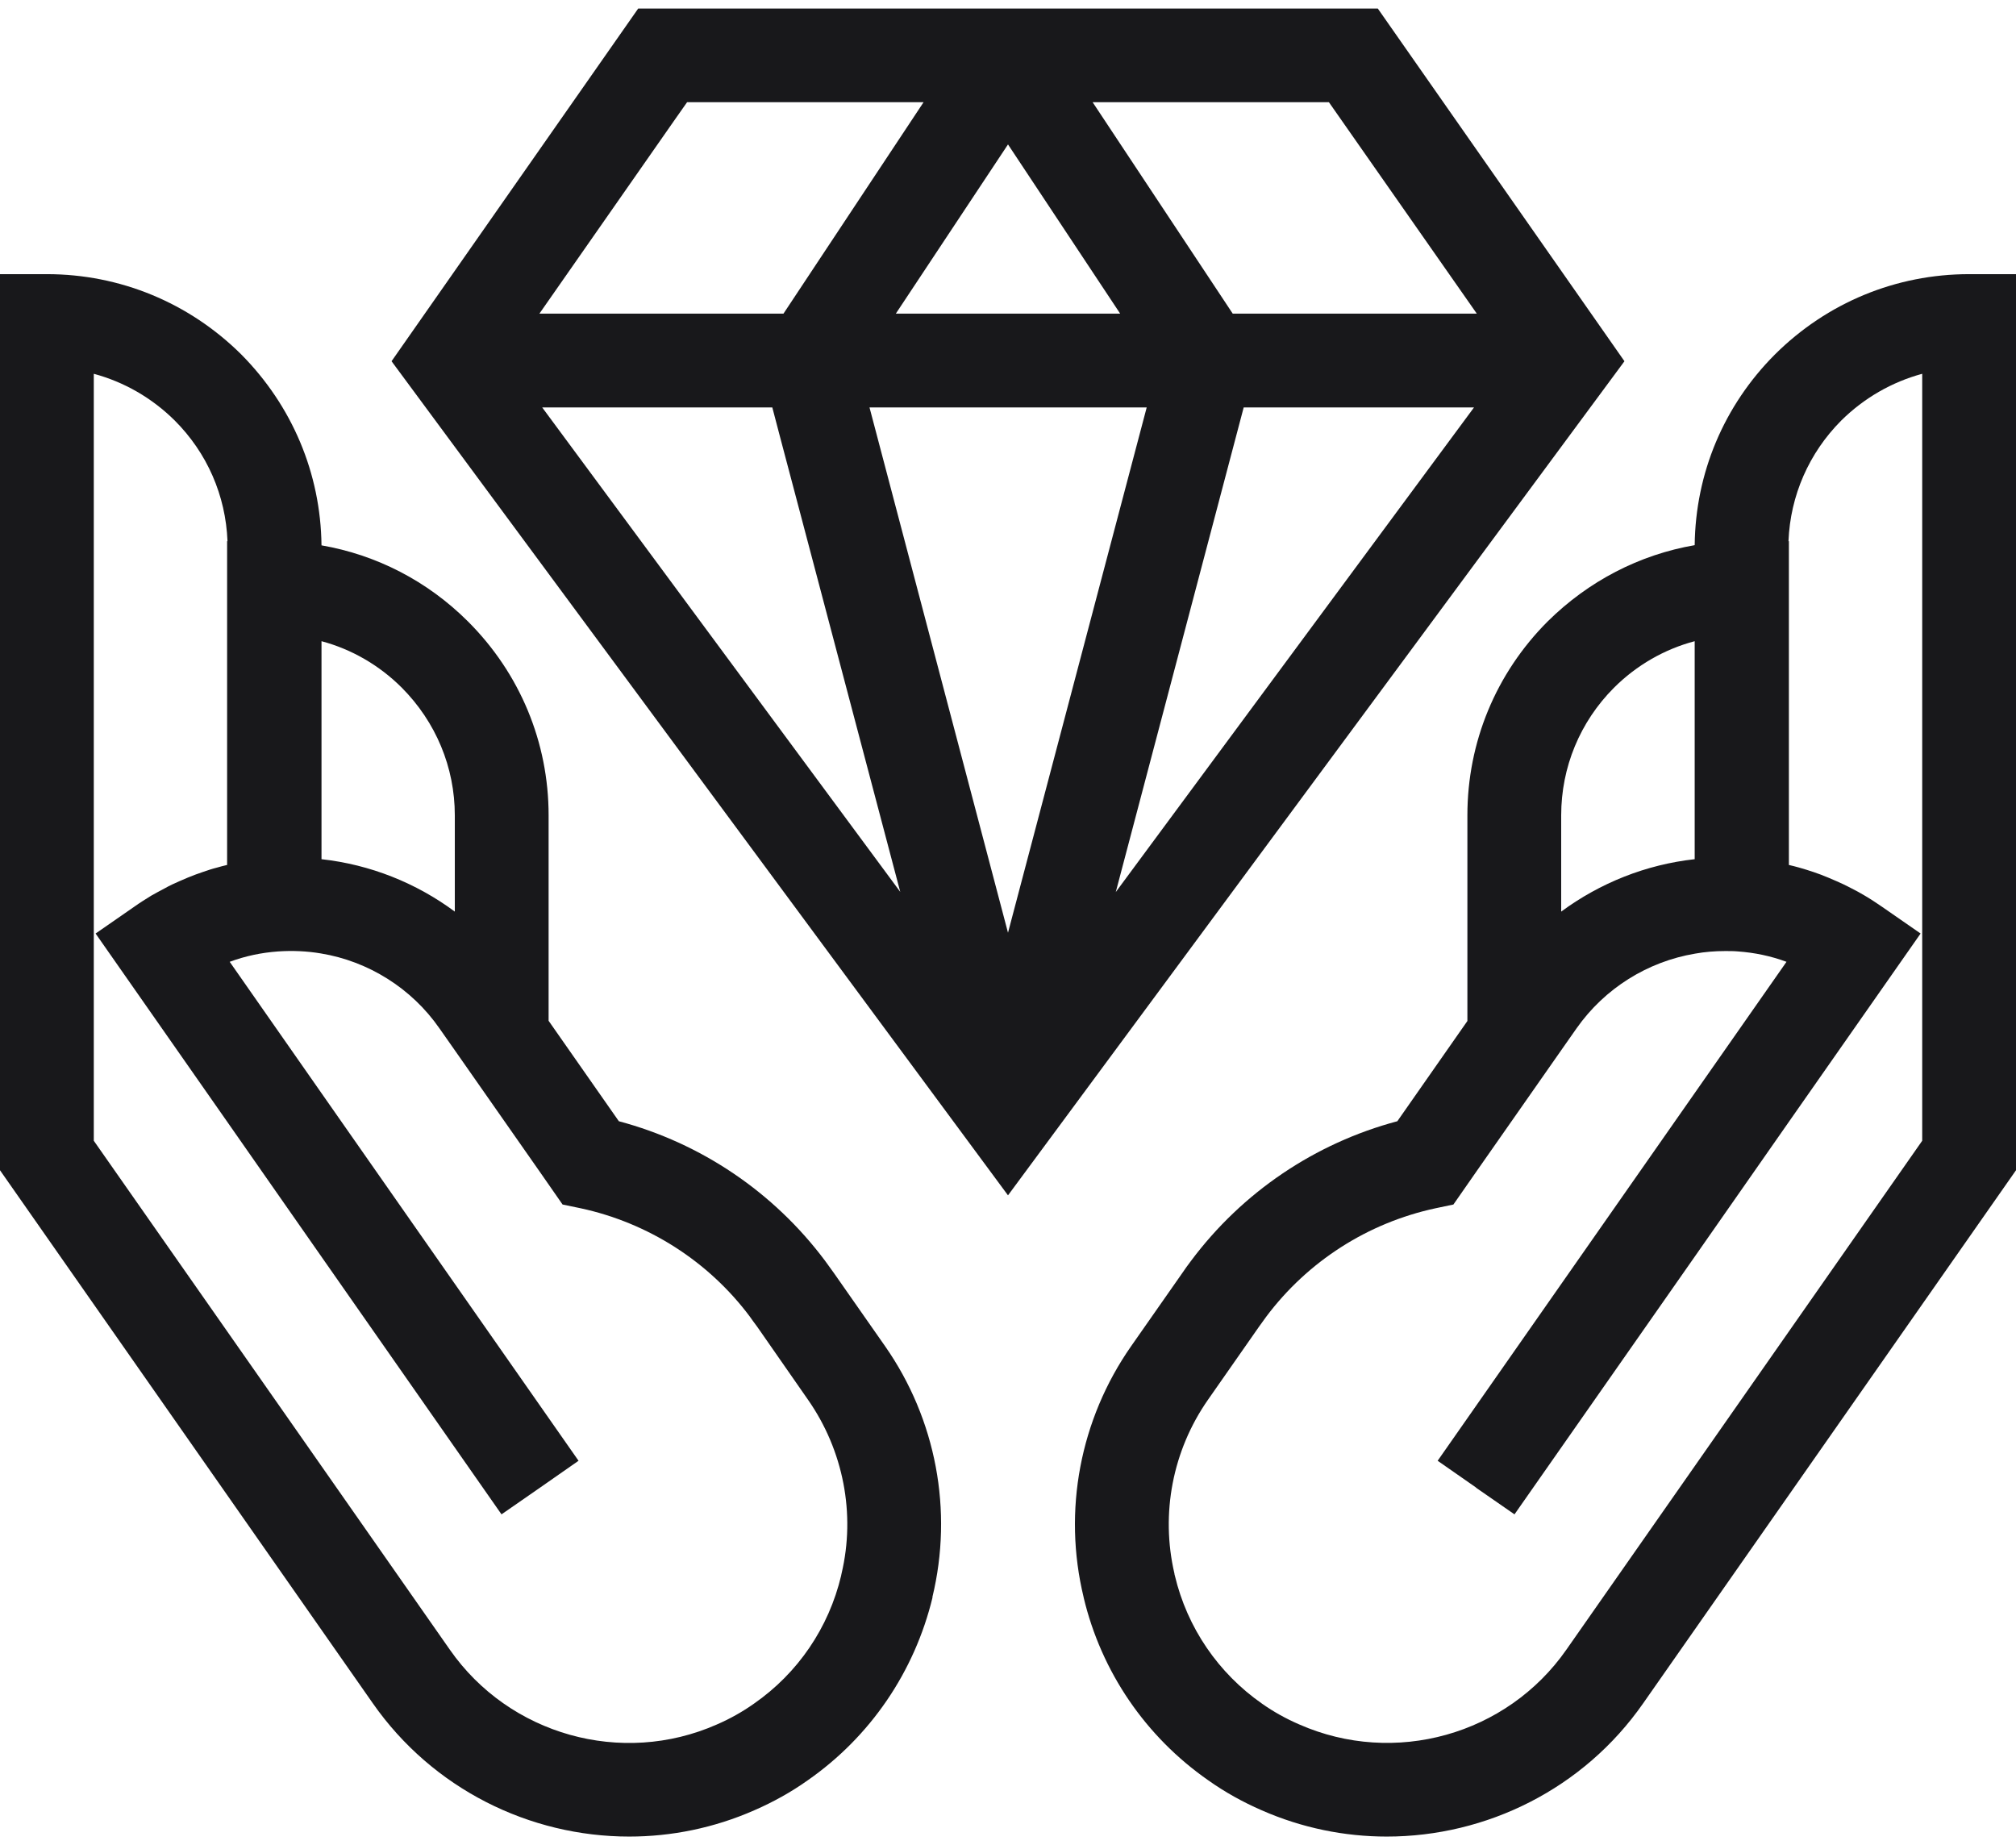 <svg width="118" height="108" viewBox="0 0 118 108" fill="none" xmlns="http://www.w3.org/2000/svg">
<g clip-path="url(#clip0_1108_21240)">
<path d="M80.645 0.5H37.355L22.918 21.144L59 69.967L95.082 21.144L80.645 0.5ZM77.783 5.982L86.439 18.357H72.153L71.102 16.77L63.953 5.982H77.783ZM65.565 18.357H52.435L59 8.454L65.565 18.357ZM39.528 6.962L40.217 5.982H54.059L45.859 18.357H31.573L39.528 6.962ZM31.737 23.85H45.205L45.661 25.588L46.525 28.854L52.693 52.204L31.737 23.85ZM50.894 23.85H67.118L59 54.595L50.894 23.85ZM65.308 52.215L72.795 23.85H86.275L65.308 52.215Z" fill="#18181B"/>
<path d="M51.805 78.796L48.803 74.504C48.627 74.259 48.464 74.038 48.289 73.793C45.287 69.781 41.035 66.911 36.222 65.629L32.111 59.75V47.725C32.111 43.456 30.44 39.421 27.392 36.377C25.02 34.009 22.042 32.481 18.818 31.921C18.771 27.711 17.101 23.745 14.111 20.736C11.062 17.715 7.02 16.047 2.745 16.047H0V68.498L21.82 99.697C25.324 104.713 31.001 107.5 36.83 107.5C39.294 107.5 41.794 106.999 44.154 105.96C45.252 105.482 46.303 104.899 47.272 104.211C50.94 101.657 53.533 97.854 54.585 93.492H54.573C55.799 88.43 54.795 83.077 51.805 78.796ZM18.818 37.531C20.57 37.998 22.194 38.931 23.514 40.249C25.511 42.255 26.621 44.914 26.621 47.725V53.359C24.355 51.679 21.668 50.606 18.818 50.291V37.531ZM49.258 92.104C49.246 92.139 49.246 92.174 49.235 92.209V92.221C48.511 95.277 46.7 97.936 44.13 99.721C43.453 100.199 42.729 100.607 41.946 100.945C36.386 103.395 29.809 101.552 26.329 96.56L17.031 83.263L13.293 77.922L5.49 66.772V21.879C7.265 22.357 8.889 23.29 10.221 24.608C12.125 26.509 13.211 29.005 13.316 31.676H13.293V50.629C13.094 50.676 12.896 50.723 12.709 50.781C12.428 50.851 12.148 50.944 11.879 51.038C11.587 51.131 11.295 51.248 11.003 51.364L10.513 51.574C10.209 51.702 9.917 51.842 9.625 52.006C9.368 52.134 9.111 52.285 8.854 52.425C8.515 52.635 8.177 52.845 7.85 53.079L5.595 54.642L13.293 65.652L18.783 73.513L29.354 88.64L31.608 87.077L33.863 85.503L18.783 63.937L13.445 56.298C14.356 55.959 15.302 55.761 16.271 55.691C17.113 55.633 17.953 55.668 18.783 55.808C21.551 56.263 24.086 57.837 25.721 60.193L26.621 61.476L31.597 68.591L32.928 70.504L33.991 70.725C37.939 71.577 41.467 73.828 43.885 77.059C44.025 77.257 44.165 77.455 44.317 77.653L47.296 81.934C49.363 84.896 50.087 88.605 49.258 92.104Z" fill="#18181B"/>
<path d="M115.255 16.047C110.979 16.047 106.938 17.715 103.889 20.748C100.899 23.745 99.24 27.699 99.193 31.91C95.958 32.469 92.979 34.009 90.585 36.377C87.548 39.421 85.889 43.456 85.889 47.725V59.762L81.789 65.629C76.976 66.911 72.713 69.781 69.711 73.805C69.536 74.038 69.372 74.259 69.209 74.504L66.207 78.796C63.216 83.077 62.2 88.43 63.427 93.492V93.504C64.466 97.866 67.059 101.657 70.727 104.211C71.697 104.899 72.748 105.482 73.846 105.96C76.206 106.999 78.705 107.5 81.17 107.5C86.999 107.5 92.687 104.713 96.18 99.697L118 68.498V16.047H115.255ZM91.379 47.725C91.379 44.914 92.477 42.255 94.463 40.261C95.794 38.931 97.43 37.998 99.193 37.531V50.291C96.343 50.606 93.657 51.679 91.379 53.359V47.725ZM112.51 66.772L104.707 77.933L100.981 83.263L91.683 96.56C88.202 101.552 81.625 103.395 76.042 100.934C75.283 100.607 74.547 100.199 73.869 99.721C71.311 97.936 69.489 95.277 68.765 92.221C68.753 92.186 68.741 92.139 68.741 92.104C67.924 88.594 68.636 84.896 70.704 81.934L73.694 77.653C73.834 77.455 73.975 77.257 74.115 77.07C76.544 73.828 80.06 71.577 84.02 70.725L85.071 70.504L86.403 68.591L91.379 61.476L92.278 60.193C93.925 57.849 96.437 56.286 99.217 55.819C99.789 55.715 100.385 55.668 100.981 55.668C101.238 55.668 101.483 55.668 101.74 55.691C102.698 55.761 103.656 55.959 104.567 56.298L99.217 63.949L84.148 85.503L86.391 87.066V87.077L88.646 88.64L99.217 73.525L104.707 65.663L112.416 54.642L110.162 53.079C109.835 52.857 109.508 52.635 109.169 52.437C108.9 52.274 108.62 52.122 108.34 51.982C108.059 51.831 107.779 51.702 107.487 51.574C107.323 51.504 107.16 51.434 106.996 51.364C106.447 51.131 105.875 50.944 105.303 50.781C105.104 50.723 104.905 50.676 104.707 50.629V31.676H104.683C104.789 29.005 105.887 26.509 107.767 24.62C109.11 23.29 110.746 22.357 112.51 21.879V66.772Z" fill="#18181B"/>
</g>
<defs>
<clipPath id="clip0_1108_21240">
<rect width="118" height="107" fill="white" transform="translate(0 0.5)"/>
</clipPath>
</defs>
</svg>
